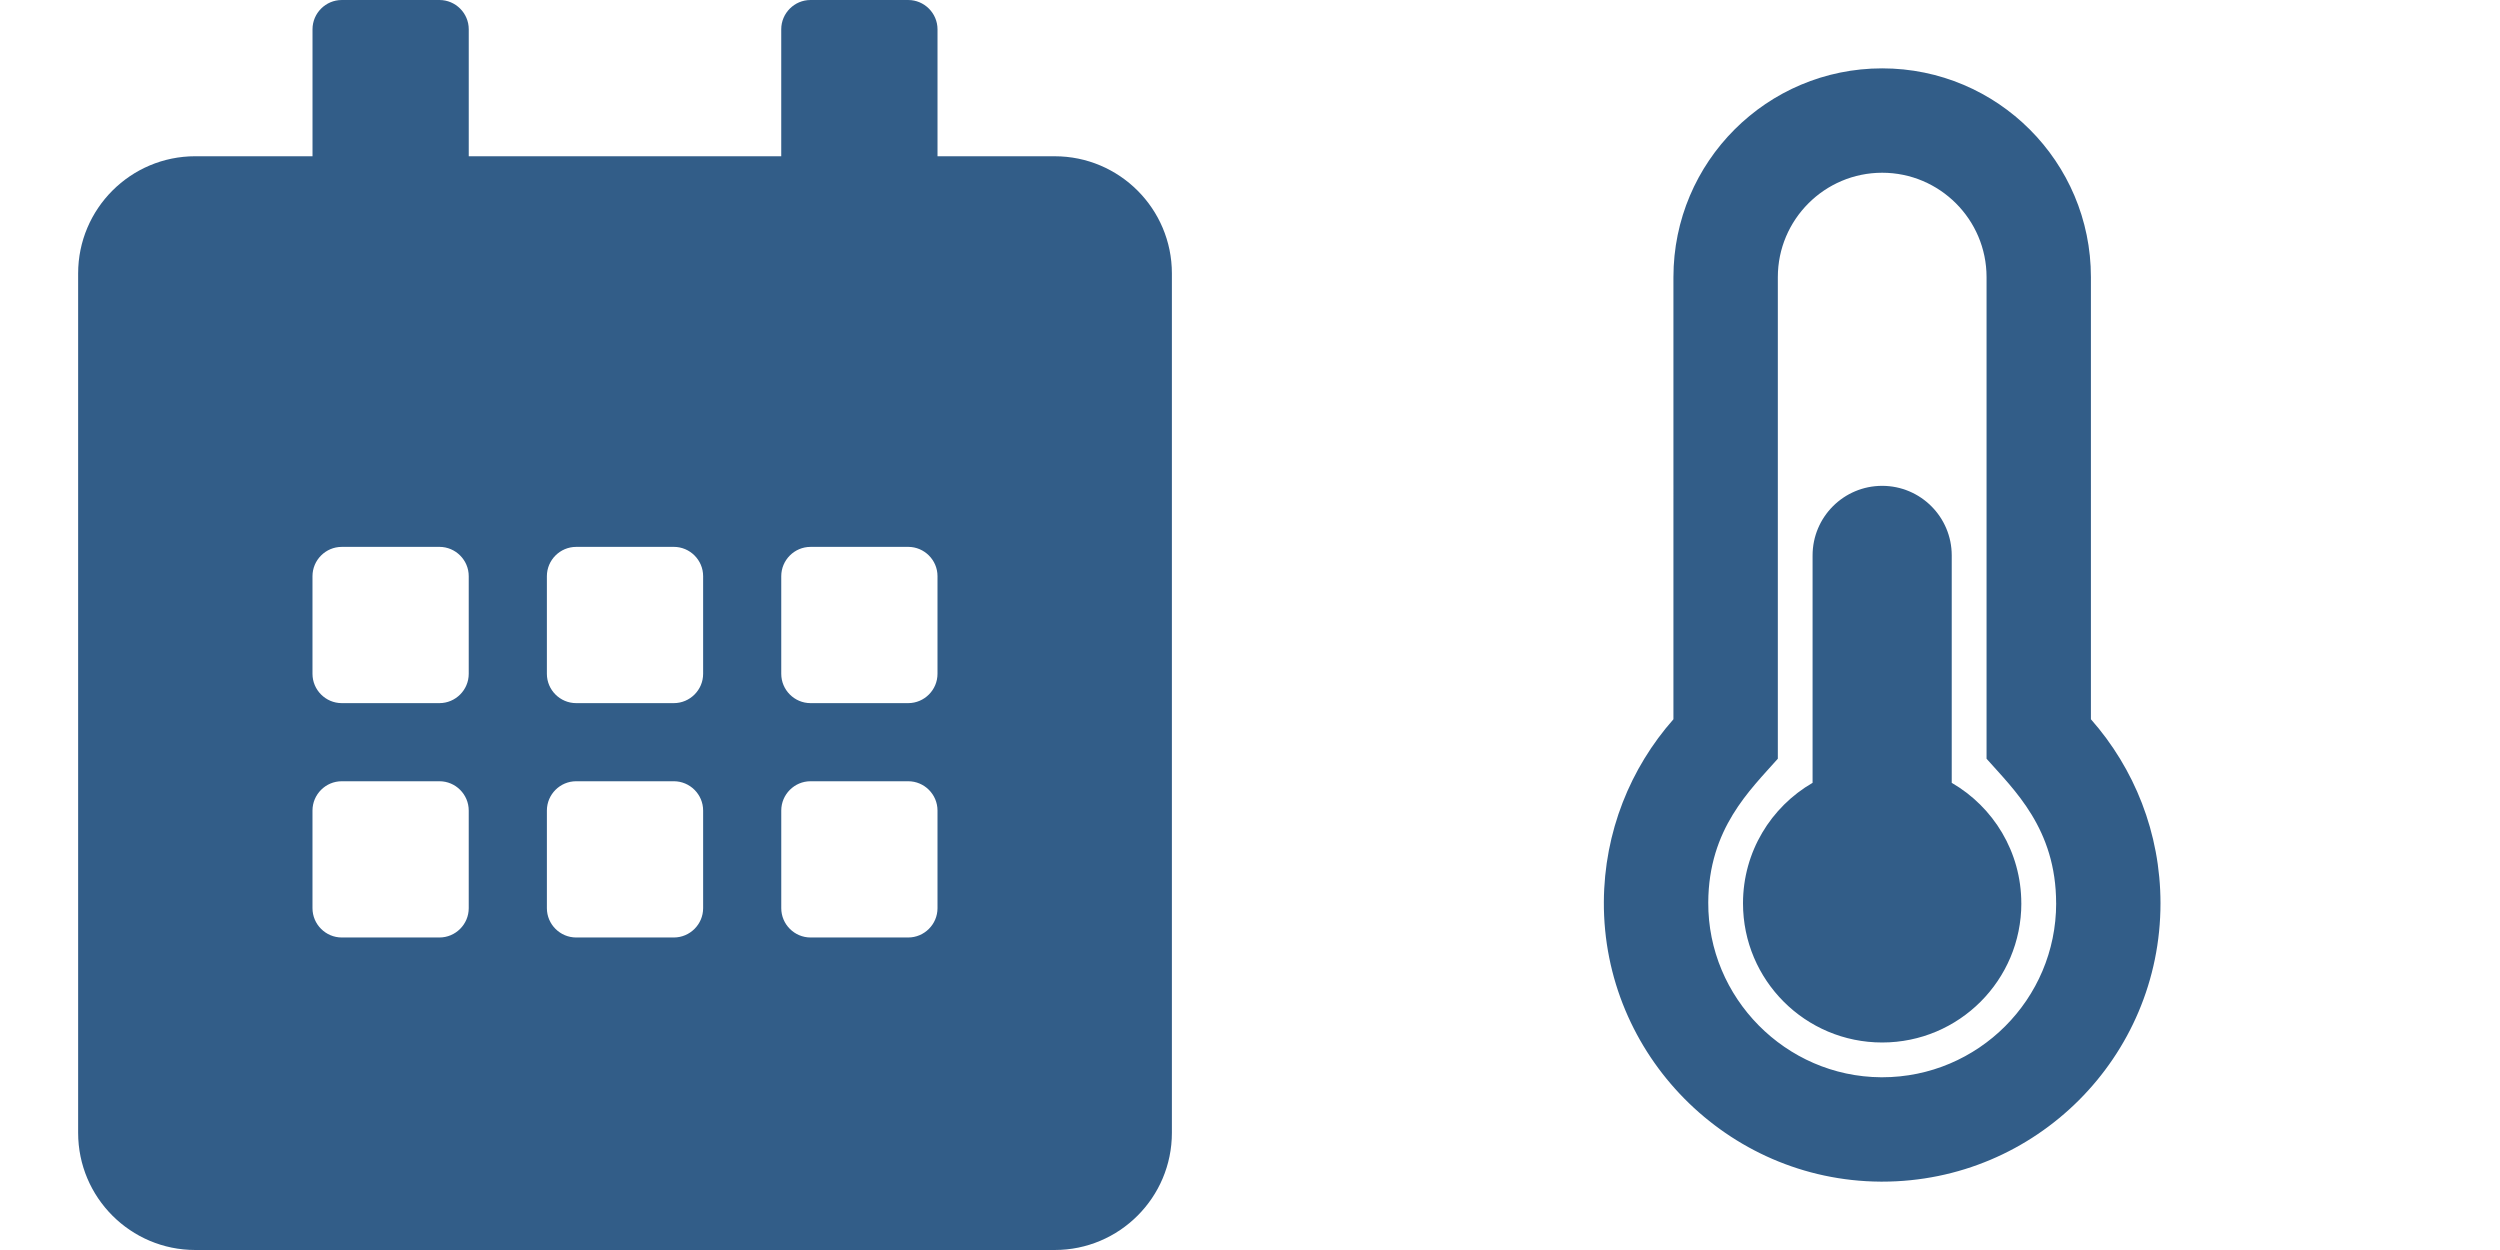 <?xml version="1.0" encoding="UTF-8" standalone="no"?>
<!-- Created with Inkscape (http://www.inkscape.org/) -->

<svg
   width="512"
   height="256"
   viewBox="0 0 135.467 67.733"
   version="1.1"
   id="svg5"
   inkscape:version="1.1.2 (0a00cf5339, 2022-02-04, custom)"
   sodipodi:docname="icon_calendar_month_diseases.svg"
   xmlns:inkscape="http://www.inkscape.org/namespaces/inkscape"
   xmlns:sodipodi="http://sodipodi.sourceforge.net/DTD/sodipodi-0.dtd"
   xmlns="http://www.w3.org/2000/svg"
   xmlns:svg="http://www.w3.org/2000/svg">
  <sodipodi:namedview
     id="namedview7"
     pagecolor="#505050"
     bordercolor="#eeeeee"
     borderopacity="1"
     inkscape:pageshadow="0"
     inkscape:pageopacity="0"
     inkscape:pagecheckerboard="0"
     inkscape:document-units="px"
     showgrid="false"
     units="px"
     width="64px"
     inkscape:zoom="2.3236875"
     inkscape:cx="399.36523"
     inkscape:cy="147.17986"
     inkscape:window-width="2527"
     inkscape:window-height="1408"
     inkscape:window-x="33"
     inkscape:window-y="0"
     inkscape:window-maximized="1"
     inkscape:current-layer="layer1" />
  <defs
     id="defs2" />
  <g
     inkscape:label="Livello 1"
     inkscape:groupmode="layer"
     id="layer1">
    <path
       id="path822"
       style="fill:#325d88;fill-opacity:1;stroke-width:0.132"
       d="m 18.521,0 c -0.873,0 -1.587,0.714 -1.587,1.587 v 6.879 h -6.35 c -3.506,0 -6.35,2.844 -6.35,6.35 v 46.567 c 0,3.506 2.844,6.35 6.35,6.35 h 46.567 c 3.506,0 6.35,-2.844 6.35,-6.35 V 14.817 c 0,-3.506 -2.844,-6.35 -6.35,-6.35 h -6.35 V 1.587 C 50.8,0.714 50.086,0 49.212,0 h -5.292 c -0.873,0 -1.587,0.714 -1.587,1.587 V 8.467 H 25.4 V 1.587 C 25.4,0.714 24.686,0 23.812,0 Z m 0,29.633 H 23.812 c 0.873,0 1.587,0.714 1.587,1.587 V 36.513 c 0,0.873 -0.714,1.587 -1.587,1.587 h -5.292 c -0.873,0 -1.587,-0.714 -1.587,-1.587 v -5.292 c 0,-0.873 0.714,-1.587 1.587,-1.587 z m 12.7,0 h 5.292 c 0.873,0 1.587,0.714 1.587,1.587 V 36.513 c 0,0.873 -0.714,1.587 -1.587,1.587 h -5.292 c -0.873,0 -1.587,-0.714 -1.587,-1.587 v -5.292 c 0,-0.873 0.714,-1.587 1.587,-1.587 z m 12.7,0 h 5.292 c 0.873,0 1.587,0.714 1.587,1.587 V 36.513 c 0,0.873 -0.714,1.587 -1.587,1.587 h -5.292 c -0.873,0 -1.587,-0.714 -1.587,-1.587 v -5.292 c 0,-0.873 0.714,-1.587 1.587,-1.587 z m -25.4,12.7 H 23.812 c 0.873,0 1.587,0.714 1.587,1.587 v 5.292 c 0,0.873 -0.714,1.587 -1.587,1.587 h -5.292 c -0.873,0 -1.587,-0.714 -1.587,-1.587 v -5.292 c 0,-0.873 0.714,-1.587 1.587,-1.587 z m 12.7,0 h 5.292 c 0.873,0 1.587,0.714 1.587,1.587 v 5.292 c 0,0.873 -0.714,1.587 -1.587,1.587 h -5.292 c -0.873,0 -1.587,-0.714 -1.587,-1.587 v -5.292 c 0,-0.873 0.714,-1.587 1.587,-1.587 z m 12.7,0 h 5.292 c 0.873,0 1.587,0.714 1.587,1.587 v 5.292 c 0,0.873 -0.714,1.587 -1.587,1.587 h -5.292 c -0.873,0 -1.587,-0.714 -1.587,-1.587 v -5.292 c 0,-0.873 0.714,-1.587 1.587,-1.587 z" />
    <path
       d="m 109.53,48.948 c 0,4.165 -3.376,7.541 -7.541,7.541 -4.165,0 -7.541,-3.376 -7.541,-7.541 0,-2.791 1.517,-5.225 3.77,-6.529 V 30.096 c 0,-2.082 1.688,-3.77 3.77,-3.77 2.082,0 3.77,1.688 3.77,3.77 V 42.419 c 2.253,1.304 3.77,3.739 3.77,6.529 z m 3.77,-9.974 c 2.346,2.658 3.77,6.15 3.77,9.974 0,8.33 -6.752,15.081 -15.081,15.081 -0.035,0 -0.072,-1.15e-4 -0.107,-3.52e-4 -8.283,-0.058 -15.016,-6.876 -14.974,-15.159 0.019,-3.794 1.44,-7.255 3.77,-9.895 V 15.015 c 0,-6.247 5.064,-11.311 11.311,-11.311 6.247,0 11.311,5.064 11.311,11.311 z m -1.885,9.974 c 0,-4.046 -2.282,-6.149 -3.77,-7.835 V 15.015 c 0,-3.118 -2.537,-5.655 -5.655,-5.655 -3.118,0 -5.655,2.537 -5.655,5.655 V 41.112 c -1.5,1.7 -3.75,3.782 -3.77,7.786 -0.026,5.17 4.19,9.439 9.358,9.475 l 0.068,2.36e-4 c 5.197,0 9.426,-4.228 9.426,-9.426 z"
       id="path3874"
       style="fill:#325d88;fill-opacity:1;stroke-width:0.118" />
  </g>
</svg>
